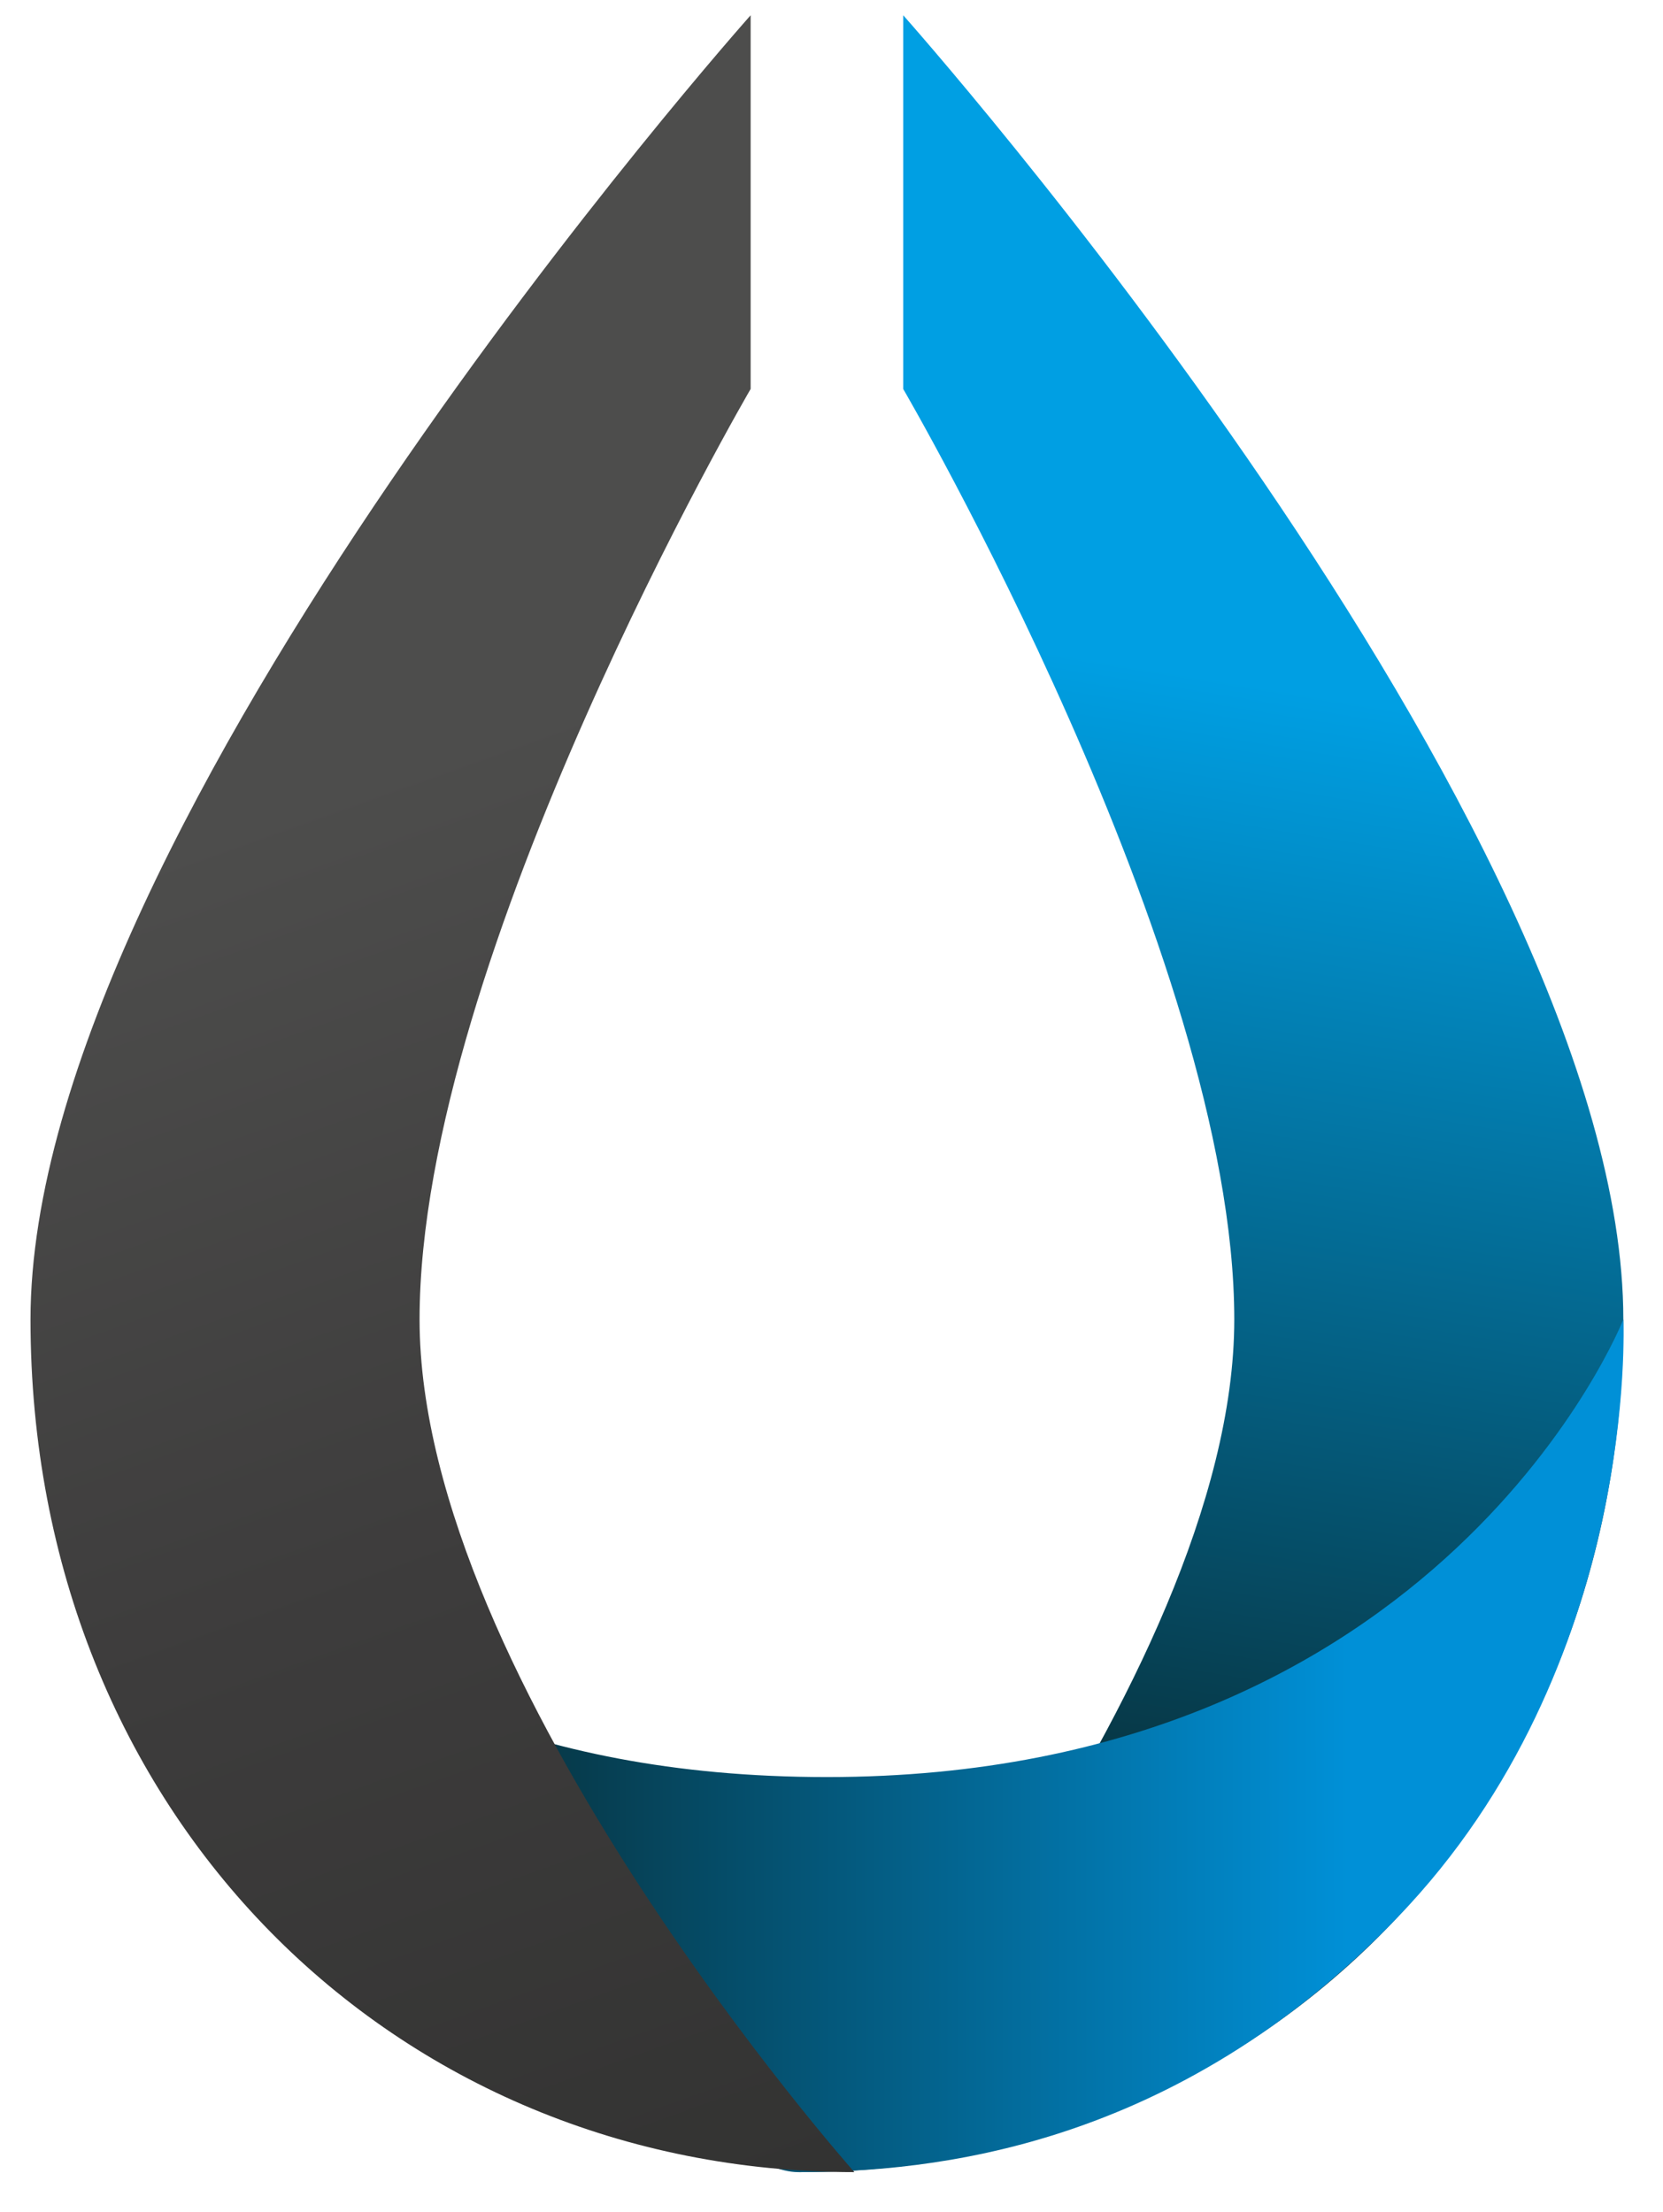 <?xml version="1.0" encoding="utf-8"?>
<!-- Generator: Adobe Illustrator 21.0.2, SVG Export Plug-In . SVG Version: 6.00 Build 0)  -->
<svg version="1.1" xmlns="http://www.w3.org/2000/svg" xmlns:xlink="http://www.w3.org/1999/xlink" x="0px" y="0px"
	 viewBox="0 0 109 145" enable-background="new 0 0 109 145" xml:space="preserve">
<g id="app-head__logo" display="none">
	<g display="inline">
		<circle fill="none" stroke="#DCDCDC" stroke-miterlimit="10" cx="85.6" cy="153.1" r="19.2"/>
		<circle fill="none" stroke="#DCDCDC" stroke-miterlimit="10" cx="85.6" cy="153.1" r="52.2"/>
		
			<rect x="84.7" y="30.5" transform="matrix(0.94 -0.342 0.342 0.94 -25.363 40.181)" fill="none" stroke="#DCDCDC" stroke-miterlimit="10" width="33.1" height="123.1"/>
		
			<rect x="51.9" y="39.1" transform="matrix(-0.94 -0.342 0.342 -0.94 99.907 210.055)" fill="none" stroke="#DCDCDC" stroke-miterlimit="10" width="33.1" height="114.2"/>
	</g>
	<circle display="inline" fill="none" stroke="#DCDCDC" stroke-miterlimit="10" cx="261.5" cy="170.1" r="19.2"/>
	<circle display="inline" fill="none" stroke="#DCDCDC" stroke-miterlimit="10" cx="261.5" cy="170.1" r="52.2"/>
	
		<rect x="264.3" y="75" transform="matrix(0.888 -0.461 0.461 0.888 -28.546 144.037)" display="inline" fill="none" stroke="#DCDCDC" stroke-miterlimit="10" width="33.1" height="111.1"/>
	
		<rect x="222.6" y="73.3" transform="matrix(-0.888 -0.461 0.461 -0.888 389.196 364.791)" display="inline" fill="none" stroke="#DCDCDC" stroke-miterlimit="10" width="33.1" height="123.1"/>
	<rect x="252.9" y="35.7" display="inline" fill="none" stroke="#DCDCDC" stroke-miterlimit="10" width="17.2" height="123"/>
</g>
<g id="Layer_2">
	<linearGradient id="SVGID_1_" gradientUnits="userSpaceOnUse" x1="83.012" y1="44.991" x2="71.396" y2="116.313">
		<stop  offset="0" style="stop-color:#009FE3"/>
		<stop  offset="1" style="stop-color:#073542"/>
	</linearGradient>
	<path fill="url(#SVGID_1_)" d="M59.2,1c0,0,47.2,53,47.2,85.5s-23.9,55.9-54,55.9c0,0,28.5-32.1,28.5-55.9s-21.7-61-21.7-61V1"/>
	<linearGradient id="SVGID_2_" gradientUnits="userSpaceOnUse" x1="88.324" y1="114.421" x2="33.48" y2="114.512">
		<stop  offset="0" style="stop-color:#0090D7"/>
		<stop  offset="1" style="stop-color:#073542"/>
	</linearGradient>
	<path fill="url(#SVGID_2_)" d="M5.6,88.2c0,0,8.2,28.3,48.6,28.3s52.2-30,52.2-30s1.1,22.7-14.8,39.2
		c-14.6,15.2-30.6,16.7-39.3,16.7S6.9,102,5.6,88.2z"/>
	<linearGradient id="SVGID_3_" gradientUnits="userSpaceOnUse" x1="58.374" y1="140.759" x2="26.011" y2="50.197">
		<stop  offset="0" style="stop-color:#333332"/>
		<stop  offset="0.47" style="stop-color:#3D3C3C"/>
		<stop  offset="1" style="stop-color:#4D4D4C"/>
	</linearGradient>
	<path fill="url(#SVGID_3_)" d="M49.2,1C49.2,1,2,54,2,86.5s23.9,55.9,54,55.9c0,0-28.5-32.1-28.5-55.9s21.7-61,21.7-61V1"/>
</g>
</svg>
